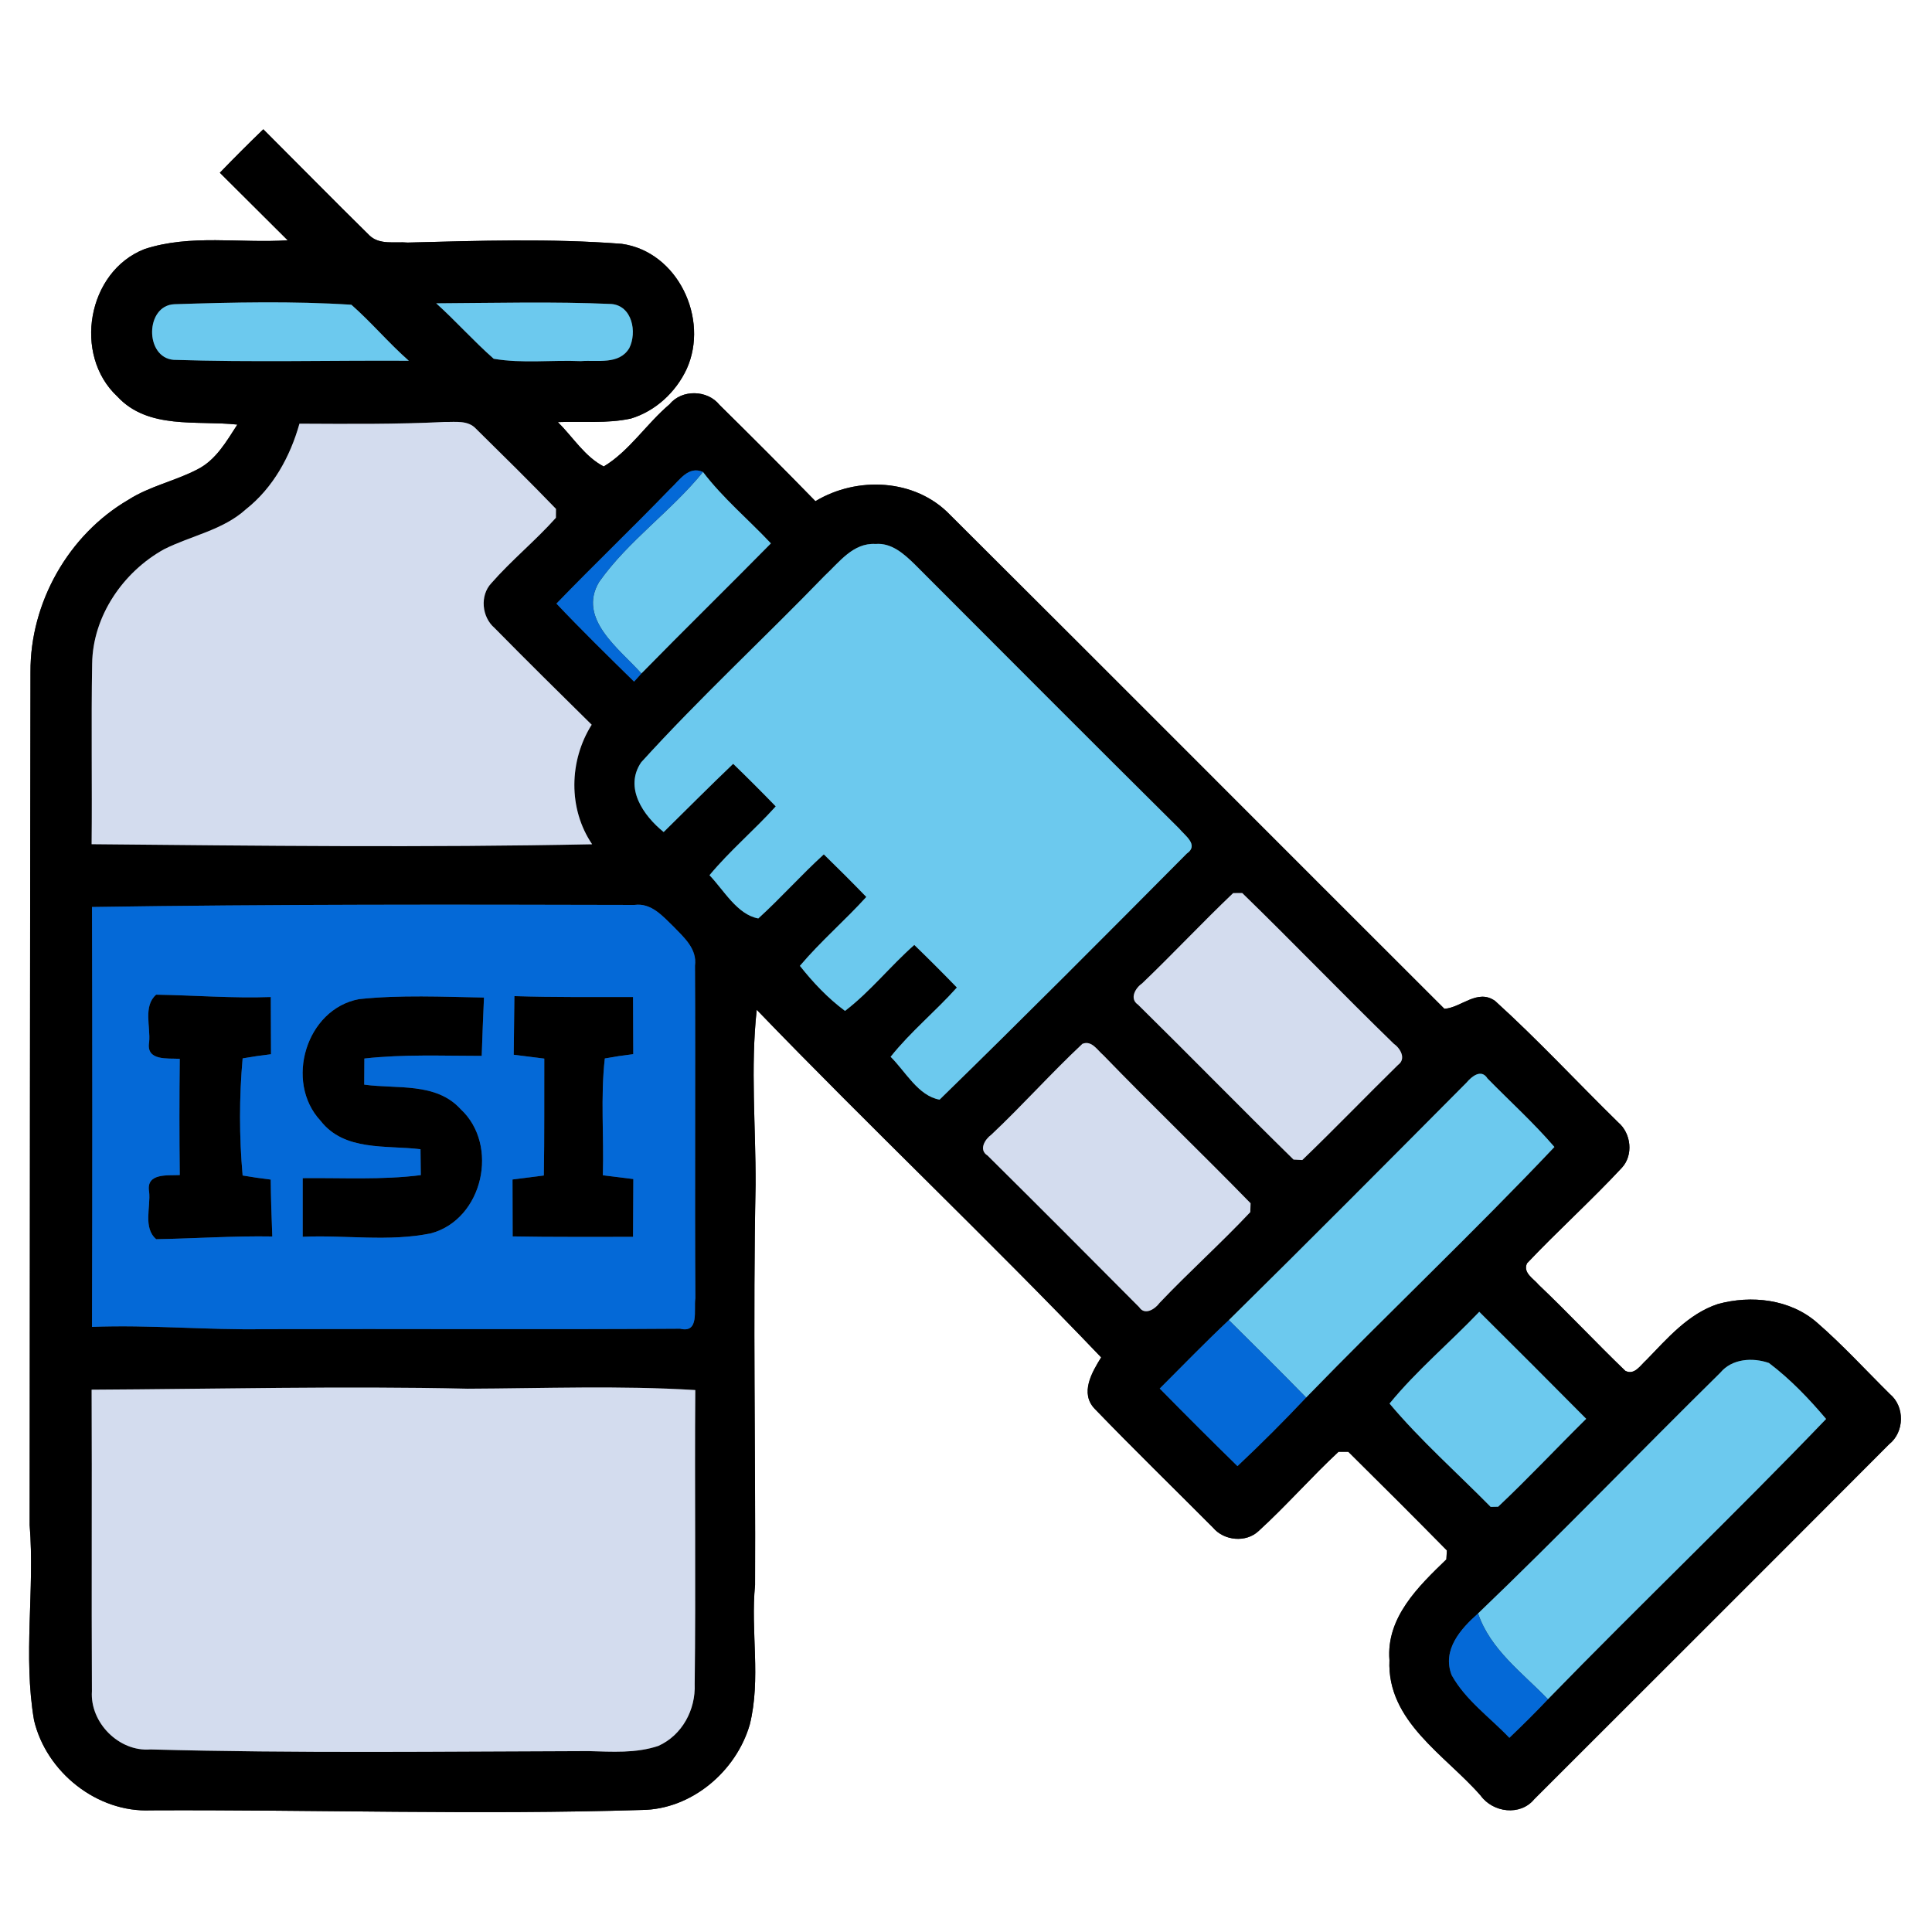 <?xml version="1.0" encoding="UTF-8" ?>
<!DOCTYPE svg PUBLIC "-//W3C//DTD SVG 1.1//EN" "http://www.w3.org/Graphics/SVG/1.1/DTD/svg11.dtd">
<svg width="256pt" height="256pt" viewBox="0 0 256 256" version="1.1" xmlns="http://www.w3.org/2000/svg">
<rect x="0" y="0" width="256" height="256" fill="#333333" stroke="none"/>
<g id="#ffffffff">
<path fill="#ffffff" opacity="1.00" d=" M 0.00 0.00 L 256.00 0.00 L 256.00 256.00 L 0.00 256.00 L 0.00 0.00 M 29.13 22.89 C 32.13 25.87 35.13 28.86 38.12 31.84 C 31.82 32.26 25.24 31.00 19.14 33.01 C 11.56 35.98 9.65 47.04 15.54 52.53 C 19.63 56.96 26.08 55.68 31.45 56.26 C 30.00 58.49 28.62 60.96 26.15 62.20 C 23.20 63.74 19.85 64.41 17.02 66.22 C 9.07 70.85 3.99 79.85 4.04 89.04 C 3.97 126.71 3.96 164.40 3.93 202.08 C 4.62 210.69 3.04 219.38 4.51 227.94 C 6.12 234.80 12.84 240.19 19.96 239.88 C 41.65 239.78 63.34 240.50 85.04 239.83 C 91.62 239.77 97.55 234.73 99.35 228.51 C 100.86 222.43 99.44 216.17 100.05 210.02 C 100.13 192.33 99.76 174.66 100.12 156.97 C 100.15 149.25 99.43 141.50 100.27 133.80 C 115.27 149.36 130.99 164.24 145.91 179.86 C 144.68 181.84 143.06 184.60 145.06 186.68 C 150.20 192.01 155.51 197.18 160.73 202.42 C 162.18 204.16 165.10 204.45 166.77 202.87 C 170.44 199.52 173.72 195.76 177.36 192.37 C 177.69 192.37 178.34 192.37 178.66 192.37 C 183.04 196.70 187.40 201.05 191.72 205.44 C 191.70 205.74 191.67 206.33 191.65 206.63 C 187.94 210.21 183.66 214.33 184.11 219.98 C 183.75 228.09 191.48 232.53 196.19 237.92 C 197.82 240.18 201.44 240.66 203.29 238.41 C 218.97 222.74 234.67 207.07 250.32 191.37 C 252.36 189.75 252.42 186.38 250.42 184.72 C 247.21 181.54 244.15 178.19 240.74 175.23 C 237.18 172.14 232.06 171.58 227.63 172.79 C 223.70 174.09 220.94 177.34 218.15 180.21 C 217.38 180.88 216.58 182.28 215.36 181.64 C 211.47 177.90 207.79 173.95 203.88 170.24 C 203.21 169.42 201.75 168.66 202.34 167.39 C 206.42 163.08 210.84 159.10 214.89 154.75 C 216.46 153.08 216.15 150.18 214.42 148.72 C 208.97 143.38 203.77 137.76 198.12 132.64 C 195.79 130.95 193.60 133.54 191.39 133.67 C 169.54 111.87 147.75 89.98 125.86 68.19 C 121.26 63.42 113.56 63.08 108.05 66.41 C 103.86 62.11 99.61 57.86 95.34 53.65 C 93.74 51.65 90.36 51.56 88.73 53.56 C 85.68 56.13 83.38 59.78 80.00 61.81 C 77.50 60.53 75.90 57.89 73.92 55.93 C 77.14 55.81 80.43 56.15 83.60 55.46 C 86.87 54.47 89.56 51.96 90.99 48.89 C 94.00 42.24 89.81 33.35 82.39 32.31 C 72.95 31.58 63.47 31.90 54.02 32.14 C 52.34 31.99 50.29 32.49 48.95 31.19 C 44.23 26.55 39.58 21.81 34.89 17.13 C 32.94 19.01 31.02 20.93 29.13 22.89 Z" />
</g>
<g id="#000000ff">
<path fill="#000000" opacity="1.00" d=" M 29.13 22.89 C 31.02 20.93 32.94 19.01 34.89 17.13 C 39.58 21.81 44.23 26.55 48.95 31.19 C 50.29 32.49 52.34 31.99 54.02 32.14 C 63.47 31.90 72.95 31.58 82.39 32.31 C 89.81 33.35 94.00 42.24 90.99 48.89 C 89.56 51.96 86.87 54.47 83.60 55.46 C 80.43 56.15 77.14 55.81 73.92 55.93 C 75.90 57.89 77.50 60.53 80.00 61.81 C 83.38 59.78 85.68 56.13 88.73 53.56 C 90.36 51.56 93.74 51.65 95.34 53.65 C 99.61 57.86 103.86 62.11 108.05 66.41 C 113.56 63.08 121.26 63.42 125.86 68.19 C 147.75 89.98 169.54 111.87 191.39 133.67 C 193.60 133.54 195.79 130.95 198.12 132.64 C 203.77 137.76 208.97 143.38 214.42 148.72 C 216.15 150.18 216.46 153.08 214.89 154.75 C 210.84 159.10 206.42 163.08 202.34 167.39 C 201.75 168.66 203.21 169.42 203.88 170.24 C 207.79 173.95 211.47 177.90 215.36 181.64 C 216.58 182.28 217.38 180.88 218.15 180.21 C 220.94 177.34 223.70 174.09 227.63 172.79 C 232.06 171.58 237.18 172.14 240.74 175.23 C 244.15 178.19 247.21 181.54 250.42 184.72 C 252.42 186.38 252.36 189.75 250.32 191.37 C 234.67 207.07 218.97 222.74 203.29 238.41 C 201.44 240.66 197.82 240.18 196.19 237.92 C 191.48 232.53 183.75 228.09 184.11 219.98 C 183.66 214.33 187.94 210.21 191.65 206.63 C 191.67 206.33 191.70 205.74 191.72 205.44 C 187.40 201.05 183.04 196.70 178.66 192.37 C 178.34 192.37 177.69 192.37 177.36 192.37 C 173.72 195.76 170.44 199.52 166.77 202.87 C 165.10 204.45 162.18 204.16 160.73 202.42 C 155.51 197.18 150.20 192.01 145.06 186.68 C 143.06 184.60 144.68 181.84 145.91 179.86 C 130.99 164.24 115.27 149.36 100.27 133.80 C 99.43 141.50 100.15 149.25 100.12 156.97 C 99.76 174.66 100.13 192.33 100.05 210.02 C 99.44 216.17 100.86 222.43 99.35 228.51 C 97.55 234.73 91.62 239.77 85.04 239.83 C 63.34 240.50 41.65 239.78 19.96 239.88 C 12.84 240.19 6.12 234.80 4.51 227.94 C 3.04 219.38 4.62 210.69 3.93 202.08 C 3.96 164.40 3.97 126.71 4.04 89.04 C 3.99 79.85 9.07 70.85 17.02 66.22 C 19.85 64.41 23.20 63.74 26.15 62.20 C 28.62 60.96 30.00 58.49 31.45 56.26 C 26.08 55.68 19.63 56.96 15.54 52.53 C 9.65 47.04 11.56 35.98 19.14 33.01 C 25.24 31.00 31.82 32.26 38.12 31.84 C 35.13 28.86 32.13 25.87 29.13 22.89 M 23.00 47.68 C 33.38 48.02 43.78 47.74 54.17 47.80 C 51.51 45.46 49.22 42.72 46.56 40.38 C 38.78 39.88 30.90 40.06 23.11 40.31 C 19.22 40.47 19.16 47.37 23.00 47.68 M 57.80 40.19 C 60.42 42.56 62.77 45.21 65.42 47.54 C 69.21 48.19 73.12 47.68 76.96 47.85 C 79.14 47.67 82.03 48.38 83.38 46.13 C 84.44 44.02 83.77 40.51 81.01 40.28 C 73.29 39.94 65.53 40.15 57.80 40.19 M 39.68 56.14 C 38.45 60.50 36.19 64.63 32.60 67.47 C 29.53 70.26 25.32 70.97 21.72 72.79 C 16.30 75.80 12.29 81.65 12.21 87.95 C 12.07 95.92 12.22 103.89 12.14 111.86 C 34.24 112.07 56.36 112.32 78.46 111.87 C 75.26 107.16 75.40 100.79 78.40 96.03 C 74.08 91.77 69.77 87.52 65.52 83.20 C 63.84 81.76 63.56 78.92 65.10 77.28 C 67.78 74.22 70.96 71.64 73.66 68.61 C 73.67 68.31 73.67 67.73 73.67 67.43 C 70.20 63.83 66.63 60.32 63.07 56.81 C 62.01 55.65 60.33 55.94 58.93 55.91 C 52.52 56.23 46.10 56.17 39.68 56.14 M 88.80 64.78 C 83.85 69.91 78.69 74.84 73.73 79.98 C 77.07 83.51 80.55 86.92 84.02 90.32 C 84.26 90.05 84.75 89.51 84.99 89.24 C 90.66 83.45 96.46 77.78 102.15 72.00 C 99.17 68.83 95.80 66.02 93.15 62.54 C 91.21 61.68 90.04 63.64 88.80 64.78 M 109.26 76.30 C 101.23 84.60 92.72 92.46 84.96 101.01 C 82.66 104.39 85.27 108.10 87.94 110.25 C 91.01 107.23 94.04 104.18 97.15 101.21 C 99.06 103.06 100.94 104.94 102.79 106.85 C 99.96 109.99 96.71 112.72 94.01 115.97 C 95.93 117.97 97.67 121.18 100.48 121.70 C 103.47 118.98 106.16 115.94 109.16 113.21 C 111.06 115.06 112.94 116.94 114.79 118.85 C 111.95 121.98 108.72 124.75 105.99 127.98 C 107.74 130.19 109.70 132.27 111.97 133.95 C 115.33 131.38 117.98 128.00 121.15 125.21 C 123.06 127.06 124.94 128.94 126.79 130.85 C 123.97 134.01 120.65 136.71 118.01 140.03 C 119.98 141.97 121.67 145.22 124.50 145.71 C 135.53 134.96 146.40 124.04 157.25 113.11 C 158.90 111.97 157.03 110.74 156.24 109.78 C 144.50 98.14 132.84 86.42 121.16 74.73 C 119.76 73.37 118.12 71.90 116.01 72.08 C 113.05 71.89 111.19 74.51 109.26 76.30 M 163.40 118.34 C 159.29 122.25 155.42 126.40 151.32 130.32 C 150.45 130.91 149.62 132.33 150.79 133.12 C 157.70 139.92 164.48 146.87 171.40 153.65 C 171.69 153.67 172.27 153.70 172.56 153.71 C 176.85 149.58 180.99 145.28 185.24 141.11 C 186.38 140.29 185.54 138.89 184.67 138.29 C 177.90 131.71 171.36 124.90 164.60 118.33 C 164.30 118.33 163.70 118.34 163.40 118.34 M 12.19 120.18 C 12.24 138.73 12.24 157.27 12.19 175.82 C 19.80 175.52 27.39 176.25 35.00 176.12 C 53.37 176.06 71.75 176.19 90.12 176.06 C 92.71 176.69 91.90 173.57 92.14 172.02 C 92.05 157.33 92.17 142.64 92.09 127.96 C 92.39 125.74 90.64 124.22 89.26 122.79 C 87.82 121.40 86.30 119.60 84.06 119.91 C 60.10 119.85 36.13 119.81 12.19 120.18 M 143.43 138.31 C 139.28 142.19 135.50 146.45 131.36 150.35 C 130.53 150.94 129.63 152.35 130.85 153.11 C 137.58 159.78 144.27 166.48 150.95 173.21 C 151.70 174.36 153.07 173.44 153.65 172.64 C 157.55 168.53 161.79 164.74 165.67 160.61 C 165.68 160.32 165.70 159.74 165.71 159.44 C 159.28 152.84 152.61 146.45 146.20 139.82 C 145.40 139.15 144.67 137.82 143.43 138.31 M 194.33 143.44 C 183.87 153.97 173.40 164.50 162.83 174.92 C 159.70 177.86 156.71 180.95 153.67 183.99 C 157.07 187.45 160.50 190.88 163.97 194.27 C 167.10 191.33 170.13 188.30 173.07 185.18 C 183.92 174.00 195.27 163.29 205.97 151.98 C 203.21 148.77 200.06 145.92 197.10 142.90 C 196.28 141.58 195.00 142.64 194.33 143.44 M 184.12 185.98 C 188.21 190.85 193.05 195.13 197.52 199.67 C 197.77 199.66 198.27 199.65 198.51 199.65 C 202.51 195.88 206.27 191.86 210.18 188.00 C 205.48 183.25 200.75 178.53 196.01 173.82 C 192.10 177.92 187.70 181.60 184.12 185.98 M 227.95 181.89 C 217.20 192.47 206.74 203.36 195.85 213.79 C 193.54 215.83 191.04 218.63 192.36 221.98 C 194.20 225.29 197.42 227.56 200.00 230.27 C 201.74 228.61 203.46 226.91 205.11 225.16 C 217.27 212.66 229.90 200.60 241.97 188.02 C 239.69 185.32 237.21 182.73 234.39 180.60 C 232.22 179.85 229.50 180.02 227.95 181.89 M 12.14 184.14 C 12.20 197.46 12.11 210.78 12.18 224.09 C 11.90 228.24 15.76 232.15 19.94 231.81 C 39.28 232.34 58.65 232.08 78.00 232.03 C 81.08 232.12 84.27 232.34 87.24 231.34 C 90.40 229.91 92.19 226.55 92.05 223.14 C 92.21 210.16 92.03 197.17 92.13 184.19 C 82.09 183.57 72.02 183.97 61.97 184.01 C 45.36 183.64 28.75 184.05 12.14 184.14 Z" />
<path fill="#000000" opacity="1.00" d=" M 19.76 138.11 C 19.97 136.06 18.94 133.32 20.69 131.80 C 25.75 131.88 30.81 132.29 35.88 132.11 C 35.89 134.63 35.89 137.16 35.91 139.69 C 34.65 139.84 33.40 140.02 32.15 140.24 C 31.69 145.38 31.69 150.61 32.15 155.76 C 33.38 155.97 34.62 156.15 35.87 156.30 C 35.90 158.81 35.98 161.32 36.08 163.84 C 30.95 163.75 25.83 164.11 20.70 164.20 C 18.93 162.70 19.98 159.95 19.76 157.92 C 19.31 155.38 22.24 155.79 23.82 155.70 C 23.76 150.57 23.76 145.43 23.82 140.30 C 22.25 140.20 19.33 140.62 19.76 138.11 Z" />
<path fill="#000000" opacity="1.00" d=" M 47.57 132.39 C 53.06 131.81 58.62 132.08 64.13 132.18 C 64.02 134.75 63.91 137.33 63.83 139.91 C 58.64 139.91 53.44 139.68 48.28 140.26 C 48.28 141.41 48.27 142.56 48.26 143.72 C 52.57 144.32 57.76 143.38 61.02 146.95 C 66.20 151.73 64.01 161.55 57.12 163.42 C 51.53 164.57 45.77 163.62 40.11 163.88 C 40.11 161.29 40.11 158.70 40.11 156.11 C 45.33 156.05 50.57 156.37 55.76 155.71 C 55.74 154.57 55.73 153.42 55.72 152.28 C 51.19 151.72 45.63 152.59 42.47 148.50 C 37.68 143.36 40.54 133.71 47.57 132.39 Z" />
<path fill="#000000" opacity="1.00" d=" M 68.16 131.99 C 73.40 132.16 78.64 132.10 83.88 132.11 C 83.89 134.63 83.89 137.16 83.91 139.68 C 82.65 139.83 81.39 140.02 80.14 140.25 C 79.56 145.39 80.04 150.57 79.88 155.73 C 81.23 155.90 82.57 156.06 83.92 156.23 C 83.90 158.78 83.89 161.33 83.88 163.89 C 78.57 163.88 73.25 163.93 67.93 163.83 C 67.92 161.32 67.91 158.80 67.91 156.29 C 69.30 156.11 70.68 155.94 72.06 155.76 C 72.15 150.60 72.10 145.43 72.12 140.27 C 70.77 140.10 69.42 139.93 68.07 139.76 C 68.10 137.17 68.12 134.58 68.16 131.99 Z" />
</g>
<g id="#6cc9eeff">
<path fill="#6cc9ee" opacity="1.00" d=" M 23.00 47.68 C 19.16 47.37 19.22 40.47 23.11 40.31 C 30.90 40.06 38.78 39.88 46.56 40.38 C 49.22 42.72 51.51 45.46 54.17 47.80 C 43.78 47.74 33.38 48.02 23.00 47.68 Z" />
<path fill="#6cc9ee" opacity="1.00" d=" M 57.80 40.19 C 65.53 40.15 73.29 39.94 81.01 40.28 C 83.77 40.51 84.44 44.02 83.38 46.13 C 82.03 48.38 79.14 47.67 76.96 47.85 C 73.12 47.68 69.21 48.19 65.42 47.54 C 62.77 45.21 60.42 42.56 57.80 40.19 Z" />
<path fill="#6cc9ee" opacity="1.00" d=" M 79.40 77.09 C 83.27 71.62 88.94 67.74 93.15 62.54 C 95.80 66.02 99.17 68.83 102.15 72.00 C 96.46 77.78 90.66 83.45 84.99 89.24 C 82.09 85.99 76.45 81.98 79.40 77.09 Z" />
<path fill="#6cc9ee" opacity="1.00" d=" M 109.26 76.30 C 111.19 74.51 113.05 71.89 116.01 72.08 C 118.12 71.90 119.76 73.37 121.16 74.73 C 132.84 86.42 144.50 98.14 156.24 109.78 C 157.03 110.74 158.90 111.97 157.25 113.11 C 146.40 124.04 135.53 134.96 124.50 145.71 C 121.67 145.22 119.98 141.97 118.01 140.03 C 120.65 136.71 123.97 134.01 126.79 130.85 C 124.94 128.94 123.06 127.06 121.15 125.21 C 117.98 128.00 115.33 131.38 111.97 133.95 C 109.70 132.27 107.74 130.19 105.99 127.98 C 108.72 124.75 111.95 121.98 114.79 118.85 C 112.94 116.94 111.06 115.06 109.16 113.21 C 106.16 115.94 103.47 118.98 100.48 121.70 C 97.67 121.18 95.93 117.97 94.01 115.97 C 96.71 112.72 99.96 109.99 102.79 106.85 C 100.94 104.94 99.06 103.06 97.15 101.21 C 94.04 104.18 91.01 107.23 87.94 110.25 C 85.27 108.10 82.66 104.39 84.96 101.01 C 92.72 92.46 101.23 84.60 109.26 76.30 Z" />
<path fill="#6cc9ee" opacity="1.00" d=" M 194.33 143.44 C 195.00 142.64 196.28 141.58 197.10 142.90 C 200.06 145.92 203.21 148.77 205.97 151.98 C 195.27 163.29 183.92 174.00 173.07 185.18 C 169.69 181.73 166.27 178.31 162.83 174.92 C 173.40 164.50 183.87 153.97 194.33 143.44 Z" />
<path fill="#6cc9ee" opacity="1.00" d=" M 184.12 185.98 C 187.70 181.60 192.10 177.92 196.01 173.82 C 200.75 178.53 205.48 183.25 210.18 188.00 C 206.27 191.86 202.51 195.88 198.51 199.65 C 198.27 199.65 197.77 199.66 197.52 199.67 C 193.05 195.13 188.21 190.85 184.12 185.98 Z" />
<path fill="#6cc9ee" opacity="1.00" d=" M 227.95 181.89 C 229.50 180.02 232.22 179.85 234.39 180.60 C 237.21 182.73 239.69 185.32 241.97 188.02 C 229.90 200.60 217.27 212.66 205.11 225.16 C 201.72 221.64 197.49 218.60 195.85 213.79 C 206.74 203.36 217.20 192.47 227.95 181.89 Z" />
</g>
<g id="#d3dceeff">
<path fill="#d3dcee" opacity="1.00" d=" M 39.68 56.14 C 46.10 56.17 52.52 56.23 58.93 55.91 C 60.33 55.94 62.01 55.65 63.07 56.81 C 66.63 60.32 70.20 63.83 73.67 67.43 C 73.67 67.73 73.67 68.31 73.66 68.61 C 70.96 71.64 67.78 74.22 65.10 77.28 C 63.56 78.92 63.84 81.76 65.52 83.20 C 69.77 87.52 74.08 91.77 78.40 96.03 C 75.40 100.79 75.26 107.16 78.46 111.87 C 56.36 112.32 34.24 112.07 12.14 111.86 C 12.22 103.89 12.07 95.92 12.21 87.95 C 12.29 81.65 16.30 75.80 21.72 72.79 C 25.32 70.97 29.53 70.26 32.60 67.47 C 36.19 64.63 38.45 60.50 39.68 56.14 Z" />
<path fill="#d3dcee" opacity="1.00" d=" M 163.40 118.34 C 163.70 118.34 164.30 118.33 164.60 118.33 C 171.36 124.90 177.90 131.71 184.67 138.29 C 185.54 138.89 186.38 140.29 185.24 141.11 C 180.99 145.28 176.85 149.58 172.56 153.71 C 172.27 153.70 171.69 153.67 171.40 153.65 C 164.48 146.87 157.70 139.92 150.79 133.12 C 149.62 132.33 150.45 130.91 151.32 130.32 C 155.42 126.40 159.29 122.25 163.40 118.34 Z" />
<path fill="#d3dcee" opacity="1.00" d=" M 143.43 138.31 C 144.67 137.82 145.40 139.15 146.20 139.82 C 152.61 146.45 159.28 152.84 165.71 159.44 C 165.70 159.74 165.68 160.32 165.67 160.61 C 161.79 164.74 157.55 168.53 153.65 172.64 C 153.07 173.44 151.70 174.36 150.95 173.21 C 144.27 166.48 137.58 159.78 130.85 153.11 C 129.63 152.35 130.53 150.94 131.36 150.35 C 135.50 146.45 139.28 142.19 143.43 138.31 Z" />
<path fill="#d3dcee" opacity="1.00" d=" M 12.14 184.14 C 28.75 184.05 45.36 183.64 61.97 184.01 C 72.02 183.97 82.09 183.57 92.13 184.19 C 92.03 197.17 92.21 210.16 92.05 223.14 C 92.19 226.55 90.40 229.91 87.24 231.34 C 84.27 232.34 81.08 232.12 78.00 232.03 C 58.65 232.08 39.28 232.34 19.94 231.81 C 15.76 232.15 11.90 228.24 12.18 224.09 C 12.11 210.78 12.20 197.46 12.14 184.14 Z" />
</g>
<g id="#0469d7ff">
<path fill="#0469d7" opacity="1.00" d=" M 88.80 64.78 C 90.04 63.64 91.21 61.68 93.15 62.54 C 88.94 67.74 83.27 71.62 79.40 77.09 C 76.45 81.98 82.09 85.99 84.99 89.24 C 84.75 89.51 84.26 90.05 84.02 90.32 C 80.55 86.92 77.07 83.51 73.73 79.98 C 78.69 74.84 83.85 69.91 88.80 64.78 Z" />
<path fill="#0469d7" opacity="1.00" d=" M 12.19 120.18 C 36.13 119.81 60.10 119.85 84.06 119.91 C 86.30 119.60 87.82 121.40 89.26 122.79 C 90.64 124.22 92.39 125.74 92.09 127.96 C 92.17 142.64 92.05 157.33 92.14 172.02 C 91.90 173.57 92.71 176.69 90.12 176.06 C 71.75 176.19 53.37 176.06 35.00 176.12 C 27.39 176.25 19.80 175.52 12.19 175.82 C 12.24 157.27 12.24 138.73 12.19 120.18 M 19.76 138.11 C 19.33 140.62 22.25 140.20 23.82 140.30 C 23.76 145.43 23.76 150.57 23.82 155.70 C 22.24 155.79 19.31 155.38 19.76 157.92 C 19.98 159.95 18.93 162.70 20.70 164.20 C 25.83 164.11 30.95 163.75 36.08 163.84 C 35.98 161.32 35.90 158.81 35.87 156.30 C 34.62 156.15 33.38 155.97 32.15 155.76 C 31.69 150.61 31.69 145.38 32.15 140.24 C 33.40 140.02 34.65 139.84 35.91 139.69 C 35.89 137.16 35.89 134.63 35.88 132.11 C 30.81 132.29 25.75 131.88 20.69 131.80 C 18.94 133.32 19.97 136.06 19.76 138.11 M 47.57 132.39 C 40.54 133.71 37.68 143.36 42.47 148.50 C 45.63 152.59 51.19 151.72 55.72 152.28 C 55.73 153.42 55.74 154.57 55.76 155.71 C 50.57 156.37 45.33 156.05 40.11 156.11 C 40.11 158.70 40.11 161.29 40.11 163.88 C 45.77 163.62 51.53 164.57 57.12 163.42 C 64.01 161.55 66.20 151.73 61.02 146.95 C 57.76 143.38 52.57 144.32 48.26 143.72 C 48.27 142.56 48.28 141.41 48.28 140.26 C 53.44 139.68 58.64 139.91 63.83 139.91 C 63.91 137.33 64.02 134.75 64.13 132.18 C 58.62 132.08 53.06 131.81 47.57 132.39 M 68.16 131.99 C 68.12 134.58 68.10 137.17 68.07 139.76 C 69.42 139.93 70.77 140.10 72.12 140.27 C 72.10 145.43 72.15 150.60 72.06 155.76 C 70.68 155.94 69.30 156.11 67.91 156.29 C 67.91 158.80 67.92 161.32 67.93 163.83 C 73.25 163.93 78.57 163.88 83.88 163.89 C 83.89 161.33 83.90 158.78 83.92 156.23 C 82.57 156.06 81.23 155.90 79.88 155.73 C 80.04 150.57 79.56 145.39 80.14 140.25 C 81.39 140.02 82.65 139.83 83.91 139.68 C 83.89 137.16 83.89 134.63 83.88 132.11 C 78.64 132.10 73.40 132.16 68.16 131.99 Z" />
<path fill="#0469d7" opacity="1.00" d=" M 153.67 183.99 C 156.71 180.95 159.70 177.86 162.83 174.92 C 166.27 178.31 169.69 181.73 173.07 185.18 C 170.13 188.30 167.10 191.33 163.97 194.27 C 160.50 190.88 157.07 187.45 153.67 183.99 Z" />
<path fill="#0469d7" opacity="1.00" d=" M 192.36 221.98 C 191.04 218.63 193.54 215.83 195.85 213.79 C 197.49 218.60 201.72 221.64 205.11 225.16 C 203.46 226.91 201.74 228.61 200.00 230.27 C 197.42 227.56 194.20 225.29 192.36 221.98 Z" />
</g>
</svg>

